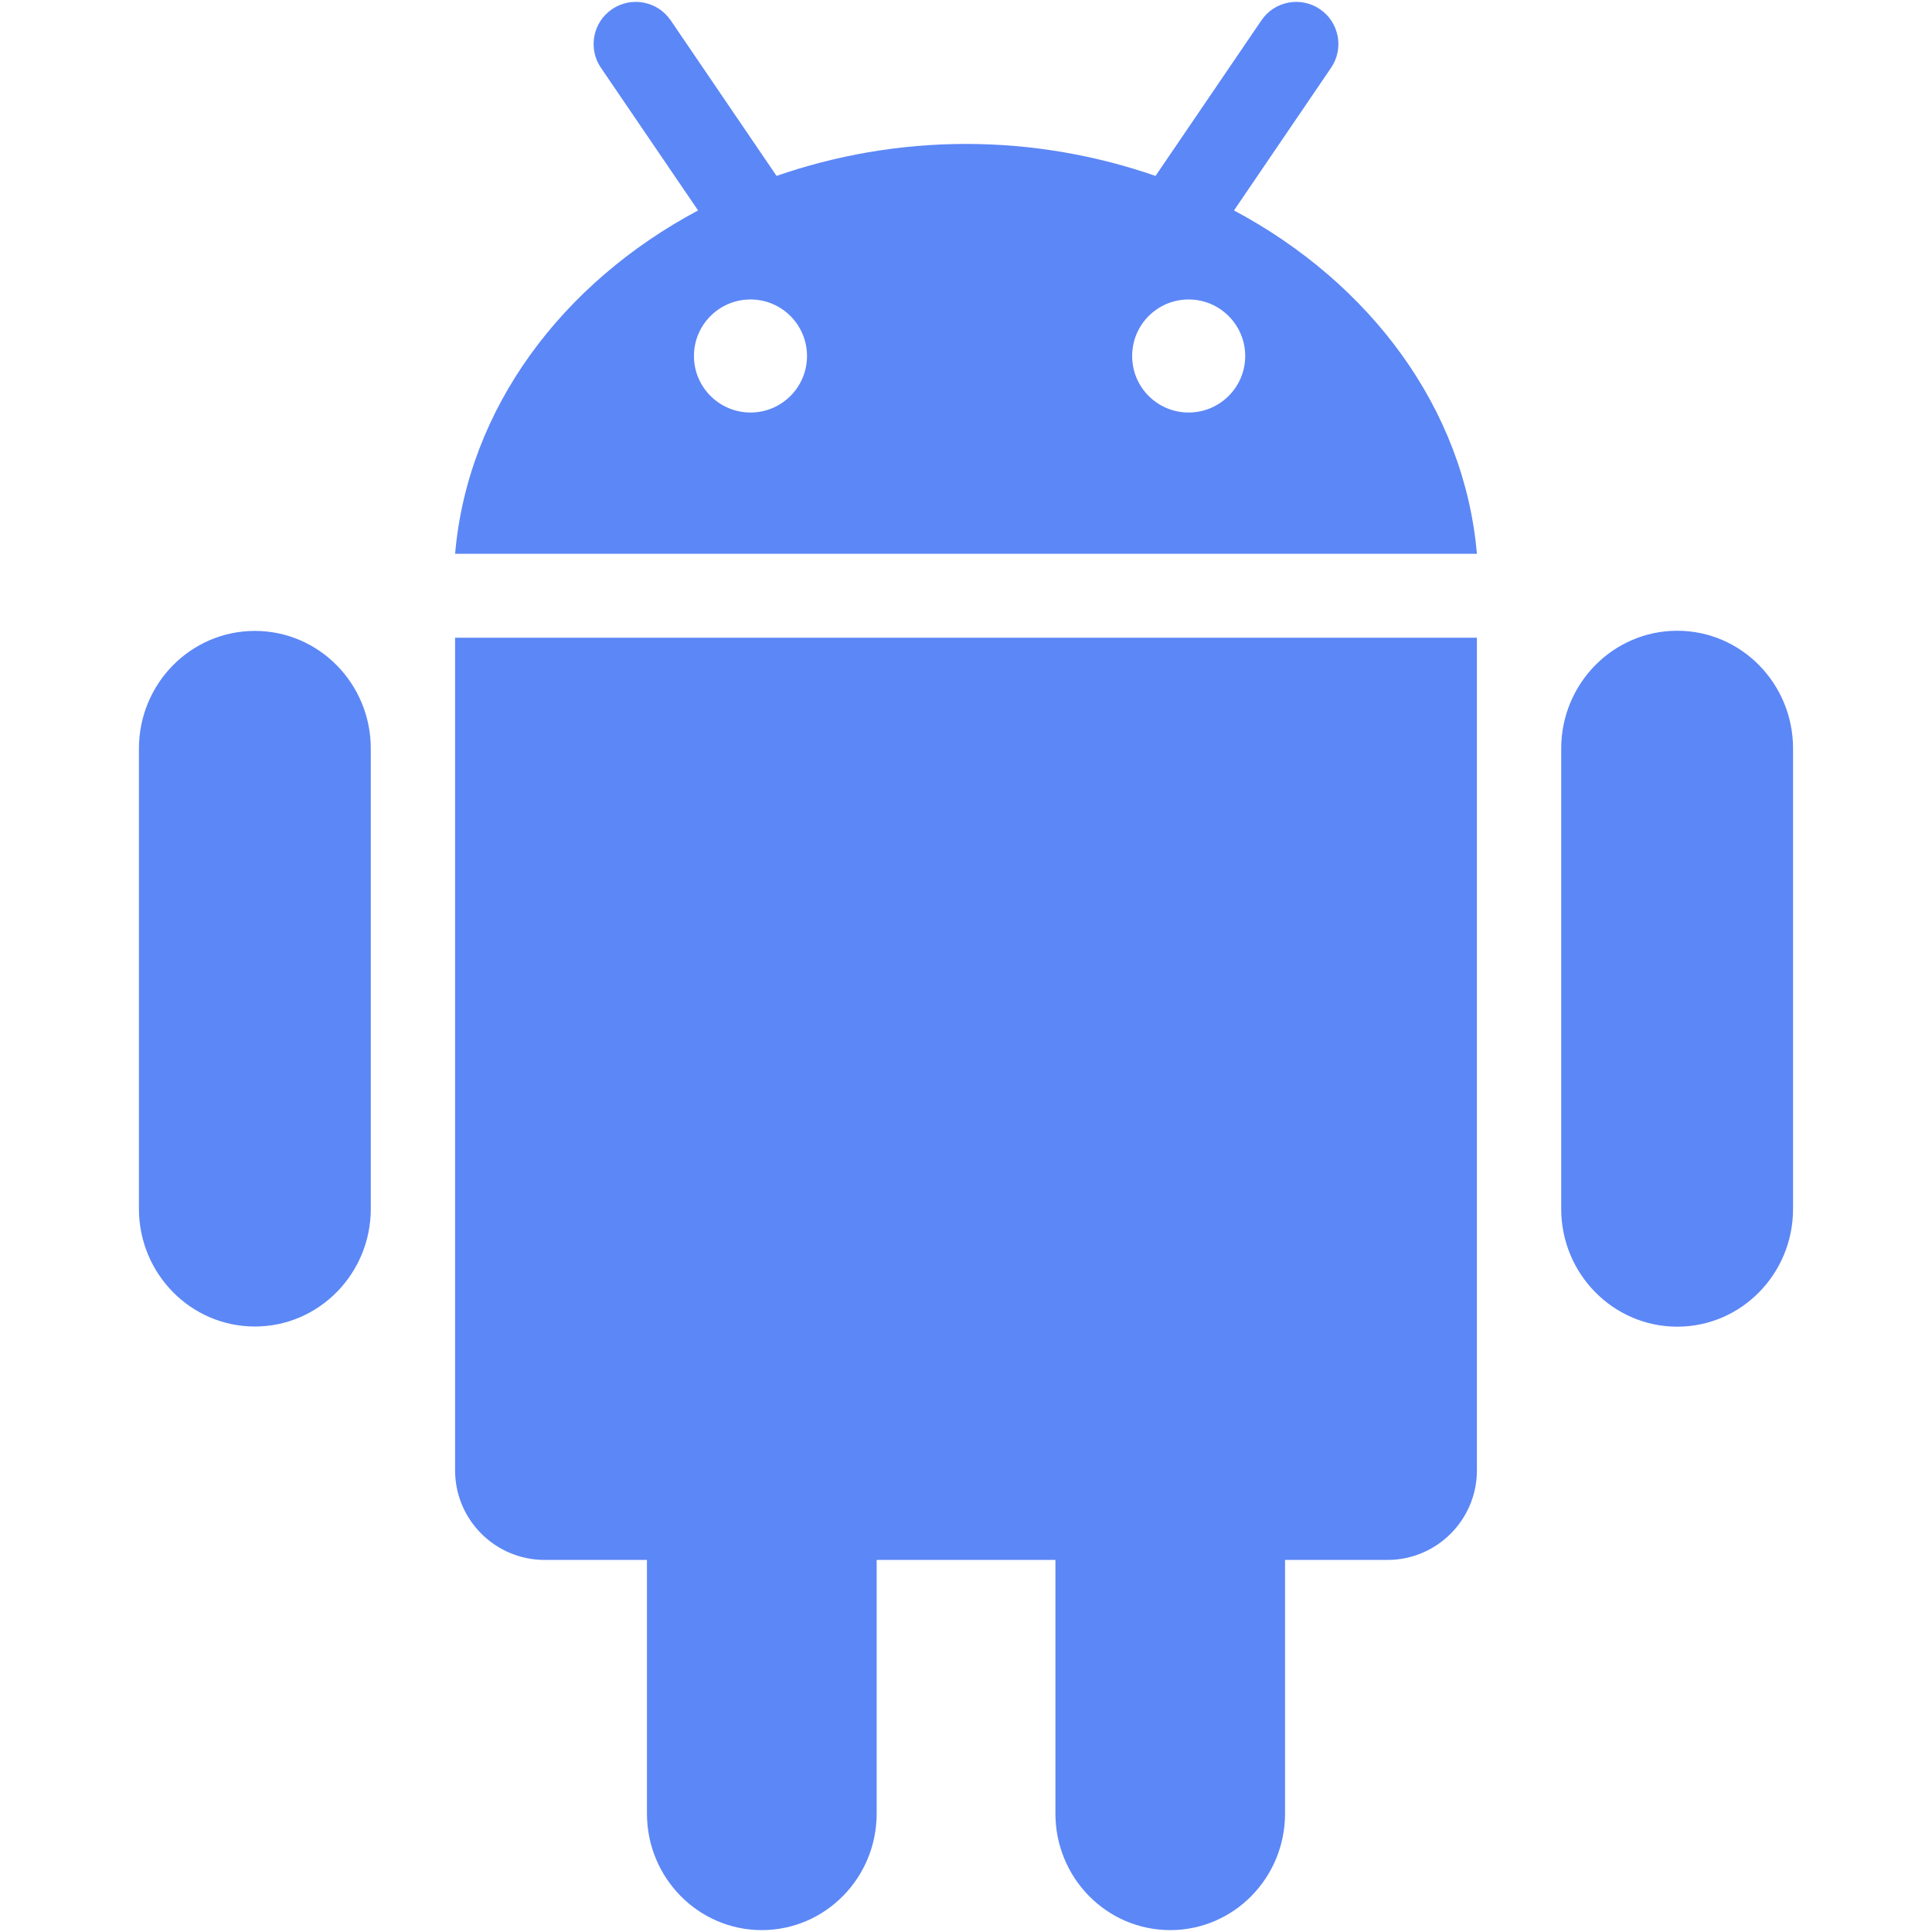 <svg fill="#5c87f6" version="1.1" xmlns="http://www.w3.org/2000/svg" xmlns:xlink="http://www.w3.org/1999/xlink"
  viewBox="0 0 512 512" enable-background="new 0 0 512 512" xml:space="preserve">
  <g id="SVGRepo_bgCarrier" stroke-width="0"></g>
  <g id="SVGRepo_tracerCarrier" stroke-linecap="round" stroke-linejoin="round"></g>
  <g id="SVGRepo_iconCarrier">
    <g id="b75708d097f2188dff6617b0f00f7c43">
      <path display="inline"
        d="M120.606,169h270.788v220.663c0,13.109-10.628,23.737-23.721,23.737h-27.123v67.203 c0,17.066-13.612,30.897-30.415,30.897c-16.846,0-30.438-13.831-30.438-30.897v-67.203h-47.371v67.203 c0,17.066-13.639,30.897-30.441,30.897c-16.799,0-30.437-13.831-30.437-30.897v-67.203h-27.099 c-13.096,0-23.744-10.628-23.744-23.737V169z M67.541,167.199c-16.974,0-30.723,13.963-30.723,31.2v121.937 c0,17.217,13.749,31.204,30.723,31.204c16.977,0,30.723-13.987,30.723-31.204V198.399 C98.264,181.162,84.518,167.199,67.541,167.199z M391.395,146.764H120.606c3.342-38.578,28.367-71.776,64.392-90.998 l-25.746-37.804c-3.472-5.098-2.162-12.054,2.946-15.525c5.102-3.471,12.044-2.151,15.533,2.943l28.061,41.232 c15.558-5.38,32.446-8.469,50.208-8.469c17.783,0,34.672,3.089,50.229,8.476L334.29,5.395c3.446-5.108,10.41-6.428,15.512-2.957 c5.108,3.471,6.418,10.427,2.946,15.525l-25.725,37.804C363.047,74.977,388.055,108.175,391.395,146.764z M213.865,94.345 c0-8.273-6.699-14.983-14.969-14.983c-8.291,0-14.99,6.71-14.99,14.983c0,8.269,6.721,14.976,14.99,14.976 S213.865,102.614,213.865,94.345z M329.992,94.345c0-8.273-6.722-14.983-14.99-14.983c-8.291,0-14.97,6.71-14.97,14.983 c0,8.269,6.679,14.976,14.97,14.976C323.271,109.321,329.992,102.614,329.992,94.345z M444.48,167.156 c-16.956,0-30.744,13.984-30.744,31.222v121.98c0,17.238,13.788,31.226,30.744,31.226c16.978,0,30.701-13.987,30.701-31.226 v-121.98C475.182,181.14,461.458,167.156,444.48,167.156z">
      </path>
    </g>
  </g>
</svg>